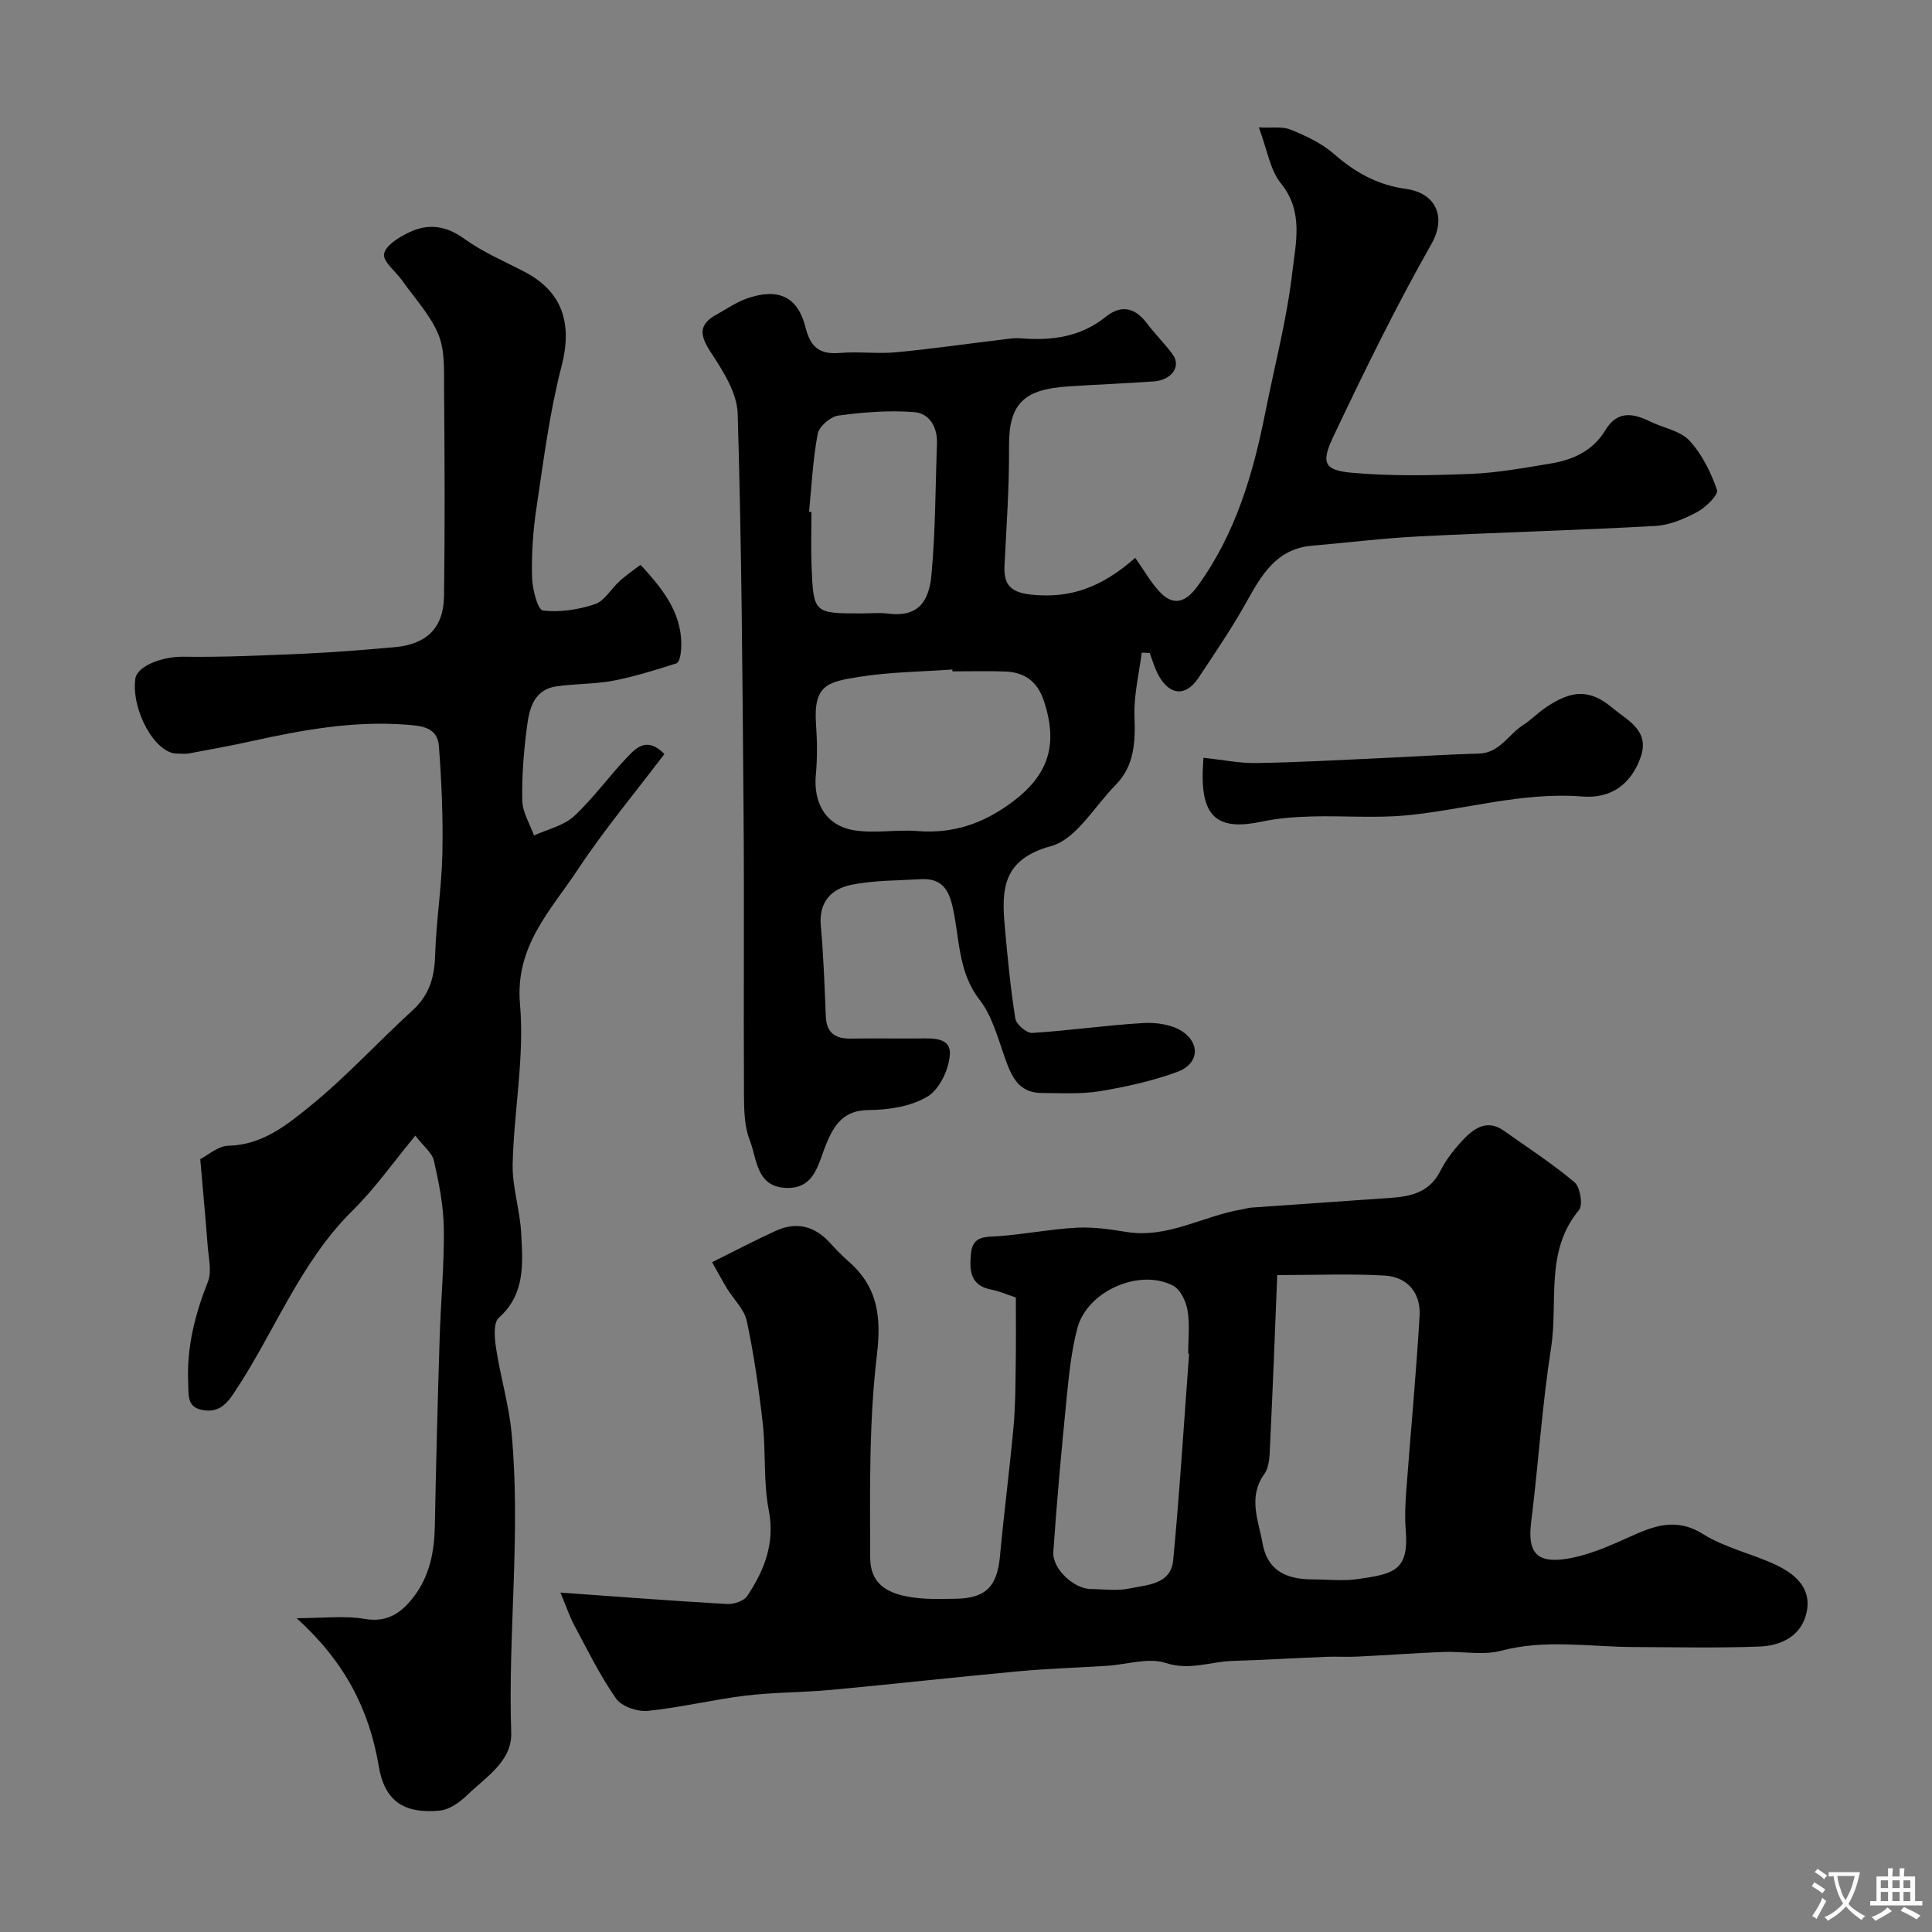 <svg enable-background="new 0 0 400 400" viewBox="0 0 400 400" xmlns="http://www.w3.org/2000/svg"><rect x="0" y="0" width="400" height="400" fill="#808080" stroke="none"/><g fill="#000001"><path d="m116.03 329.73c12.49.89 23.48 1.74 34.48 2.36 1.4.08 3.51-.61 4.2-1.66 3.54-5.34 5.79-10.91 4.45-17.79-1.13-5.8-.57-11.91-1.23-17.83-.8-7.14-1.82-14.27-3.31-21.29-.52-2.44-2.73-4.5-4.11-6.77-1.05-1.74-2.01-3.53-3.08-5.42 4.79-2.38 8.94-4.57 13.21-6.51 4.23-1.92 7.99-1.01 11.15 2.45 1.24 1.35 2.51 2.68 3.89 3.89 6.08 5.31 6.82 11.46 5.86 19.51-1.64 13.77-1.41 27.81-1.38 41.73.02 5.83 3.8 8.14 11.5 8.59 1.99.12 4 .03 6 .02 6.37-.04 8.79-2.47 9.37-8.8.83-8.98 2-17.93 2.82-26.92.4-4.33.38-8.69.45-13.04.07-4.53.02-9.06.02-13.62-1.98-.65-3.45-1.32-5-1.61-4.48-.82-4.63-3.98-4.29-7.5.36-3.75 3.02-3.39 5.77-3.59 5.38-.39 10.72-1.46 16.11-1.75 3.43-.18 6.94.34 10.36.89 8.56 1.37 15.87-3.36 23.87-4.68.65-.11 1.29-.32 1.94-.37 9.69-.69 19.38-1.34 29.07-2.03 4.2-.3 7.91-1.27 10.07-5.58 1.23-2.44 3.03-4.69 4.94-6.68 2.23-2.32 4.91-3.96 8.21-1.62 4.92 3.5 10.02 6.79 14.62 10.67 1.18.99 1.78 4.72.92 5.75-7.1 8.52-4.28 18.95-5.77 28.46-1.87 11.98-2.63 24.12-4.13 36.16-.73 5.88.84 8.45 6.81 7.66 4.55-.6 9.02-2.56 13.27-4.48 5.18-2.34 9.8-4.28 15.51-.71 4.48 2.8 9.93 4 14.8 6.24 4.42 2.03 8.03 5.16 6.47 10.62-1.27 4.45-5.36 6.26-9.57 6.42-8.68.33-17.38.13-26.07.1-9.14-.03-18.26-1.67-27.44.77-3.74.99-7.96.09-11.95.25-5.93.23-11.85.68-17.78.96-2.18.11-4.38-.04-6.56.05-6.46.26-12.91.65-19.37.85-4.55.14-8.81 2.04-13.77.42-3.61-1.18-8.1.33-12.2.59-6.09.39-12.2.57-18.28 1.13-12.9 1.19-25.77 2.64-38.67 3.84-5.93.55-11.93.49-17.83 1.2-6.8.82-13.5 2.48-20.3 3.16-2.13.21-5.38-.92-6.53-2.55-3.31-4.72-5.87-9.98-8.61-15.09-.97-1.79-1.62-3.76-2.91-6.85zm148.41-65.74c-.49 12.03-.92 23.53-1.48 35.02-.1 2.09-.08 4.61-1.19 6.16-3.46 4.82-1.19 9.7-.38 14.32.96 5.44 4.57 7.5 10.35 7.51 3.16 0 6.38.38 9.48-.08 7.32-1.07 10.52-1.69 9.82-10.15-.22-2.64-.09-5.33.1-7.98.91-12.13 2.06-24.25 2.77-36.39.27-4.65-2.46-8.01-7.17-8.3-6.98-.42-14-.11-22.3-.11zm-18.25 16.29c-.06 0-.13-.01-.19-.01 0-2.99.36-6.05-.13-8.96-.31-1.86-1.46-4.31-2.96-5.11-6.97-3.67-17.8 1.08-19.85 8.77-1.25 4.69-1.73 9.61-2.22 14.46-1.06 10.61-2.03 21.23-2.76 31.87-.24 3.53 4.28 7.65 7.74 7.69 2.66.03 5.41.43 7.96-.1 3.66-.77 8.62-.81 9.11-5.81 1.36-14.24 2.23-28.53 3.3-42.8z"/><path d="m260.63 26.38c2.59.14 4.83-.25 6.61.47 3.14 1.28 6.39 2.8 8.91 5 4.41 3.85 9.04 6.46 14.98 7.27 5.91.81 8.54 5.58 5.2 11.45-7.36 12.97-13.93 26.42-20.32 39.91-2.58 5.45-1.79 6.9 3.98 7.41 8.14.72 16.39.55 24.58.22 5.53-.22 11.04-1.25 16.52-2.15 4.62-.76 8.72-2.65 11.26-6.86 2.45-4.07 5.65-3.62 9.25-1.85 2.74 1.35 6.24 1.9 8.17 3.97 2.61 2.8 4.45 6.56 5.72 10.22.34.98-2.32 3.61-4.1 4.56-2.66 1.43-5.71 2.72-8.67 2.89-16.33.91-32.69 1.34-49.02 2.17-7.37.37-14.71 1.29-22.06 1.92-7.42.64-10.47 6.11-13.64 11.78-3 5.36-6.47 10.47-9.87 15.58-2.92 4.38-6.6 3.45-8.8-1.62-.5-1.15-.86-2.35-1.29-3.53-.55-.02-1.11-.05-1.66-.07-.55 4.4-1.66 8.83-1.5 13.21.19 5.29.02 10.2-3.91 14.19-4.37 4.44-8.15 11.23-13.37 12.66-10.06 2.75-10.26 8.96-9.57 16.65.57 6.37 1.18 12.74 2.18 19.05.19 1.2 2.34 3.05 3.48 2.98 7.68-.48 15.32-1.6 23-2.05 2.67-.16 5.87.29 8.03 1.69 3.89 2.54 3.44 6.81-.93 8.41-5.14 1.88-10.59 3.1-16.01 4-3.95.65-8.05.39-12.09.38-4.93-.01-6.34-3.6-7.71-7.49-1.43-4.06-2.61-8.51-5.17-11.81-4.59-5.9-4.09-12.95-5.64-19.49-.96-4.04-2.79-5.7-6.66-5.47-4.75.29-9.59.22-14.22 1.15-4.17.84-6.81 3.56-6.35 8.54.58 6.23.77 12.5 1.04 18.76.15 3.39 1.98 4.6 5.16 4.55 4.66-.08 9.33.01 13.99-.03 2.85-.02 6.74-.32 6.53 3.3-.18 3.07-2.12 7.2-4.59 8.7-3.41 2.07-8.05 2.8-12.17 2.82-5.26.02-7.21 3.09-8.83 7.02-1.72 4.16-2.38 9.48-8.58 9.09-5.95-.38-5.76-6.07-7.26-9.86-1.16-2.93-1.18-6.44-1.2-9.69-.1-19.33.07-38.65-.08-57.98-.22-27.59-.4-55.19-1.22-82.77-.13-4.32-3.05-8.85-5.57-12.7-2.28-3.47-2.62-5.72 1.2-7.81 2.11-1.16 4.14-2.59 6.39-3.36 6.36-2.18 10.42-.38 12.01 5.99 1.07 4.28 3.04 5.68 7.23 5.32 3.81-.32 7.69.22 11.48-.13 7.3-.68 14.56-1.74 21.85-2.61 1.31-.16 2.65-.4 3.95-.29 6.41.53 12.42-.23 17.68-4.46 3.14-2.53 6.02-1.94 8.47 1.32 1.68 2.23 3.69 4.2 5.35 6.44 1.84 2.48-.14 5.36-3.91 5.63-5.92.42-11.86.64-17.79 1.04-8.84.59-12.22 3.35-12.16 12.3.06 8.26-.52 16.53-.94 24.79-.22 4.23 1.56 5.63 5.8 6.04 7.68.74 14.2-1.39 21.27-7.65 1.77 2.51 3.13 4.95 4.97 6.95 2.92 3.19 5.5 2.25 7.89-1.03 7.91-10.84 11.56-23.3 14.11-36.21 1.9-9.58 4.42-19.09 5.54-28.76.7-6.07 2.42-12.6-2.36-18.49-2.23-2.74-2.79-6.85-4.56-11.57zm-63.43 112.62c-.01-.13-.02-.26-.03-.39-6.4.47-12.87.51-19.18 1.51-6.61 1.05-9.62 1.63-9.04 9.86.25 3.47.28 7-.04 10.46-.55 5.93 2.17 10.58 8.05 11.48 4.23.65 8.67-.2 12.98.14 7.39.6 13.65-1.56 19.57-5.96 7.52-5.58 9.66-11.85 6.6-21.03-1.32-3.96-3.97-5.89-7.95-6.04-3.64-.14-7.3-.03-10.96-.03zm-29.69-33.04c.16.02.33.03.49.05 0 3.66-.12 7.33.02 10.99.38 10 .43 10 10.38 10 1.83 0 3.69-.19 5.49.04 6.1.78 8.43-2.38 8.95-7.94.85-9.04.81-18.16 1.15-27.25.13-3.43-1.57-6.29-4.71-6.53-5.21-.4-10.54.02-15.73.72-1.62.22-3.96 2.25-4.25 3.78-1.01 5.3-1.26 10.75-1.79 16.14z"/><path d="m132.61 116.94c5.09 5.47 8.97 10.65 8.38 17.87-.07.89-.4 2.36-.94 2.53-4.31 1.36-8.65 2.74-13.08 3.59-3.86.73-7.87.6-11.77 1.17-4.7.69-5.62 4.65-6.1 8.37-.66 5.06-1.08 10.2-.97 15.28.05 2.43 1.57 4.82 2.43 7.23 2.81-1.3 6.15-2.01 8.3-4.01 4.09-3.79 7.35-8.45 11.25-12.46 1.68-1.72 3.89-4.01 7.45-.4-6 7.93-12.47 15.66-18 24.02-5.57 8.42-12.96 15.75-11.9 27.78.96 10.89-1.26 22.03-1.52 33.07-.11 4.78 1.53 9.58 1.77 14.4.32 6.2.89 12.51-4.64 17.46-1.18 1.05-.88 4.27-.55 6.38.89 5.83 2.63 11.56 3.19 17.41 1.96 20.68-.76 41.39-.07 62.11.2 5.94-5.32 9.22-9.16 12.96-1.52 1.48-3.69 2.99-5.68 3.17-7.4.68-11.37-1.98-12.59-9.23-1.98-11.79-7.1-21.66-16.99-30.61 5.47 0 9.9-.57 14.11.15 4.88.84 7.79-1.47 10.26-4.76 3.17-4.22 4.14-9.2 4.24-14.44.24-12.94.59-25.87.99-38.8.23-7.6.96-15.21.87-22.8-.06-4.69-1-9.42-2.04-14.02-.38-1.69-2.19-3.05-3.86-5.24-4.6 5.56-8.38 10.97-13 15.52-11.08 10.94-16.3 25.59-24.81 38.14-1.8 2.66-3.62 3.71-6.48 3.1-3.04-.66-2.62-3.15-2.73-5.48-.36-7.37 1.38-14.23 4.08-21.04.85-2.15.12-4.98-.06-7.49-.43-5.71-.97-11.41-1.53-17.88 1.55-.78 3.67-2.73 5.82-2.78 7.02-.14 12.11-4.3 16.91-8.19 7.5-6.08 14.07-13.3 21.22-19.83 3.46-3.16 4.55-6.83 4.68-11.38.2-7.06 1.36-14.09 1.5-21.14.16-7.4-.17-14.83-.72-22.21-.3-4.04-3.87-4.21-7.01-4.44-10.8-.79-21.3 1.11-31.77 3.43-4.3.95-8.63 1.73-12.96 2.54-.81.15-1.66.03-2.5.03-4.48.01-9.46-8.92-8.62-15.45.35-2.74 5.72-4.66 9.87-4.6 8.47.12 16.96-.28 25.43-.65 6.08-.27 12.16-.79 18.23-1.31 6.72-.57 10.29-3.92 10.39-10.54.2-14.33.13-28.66.01-42.99-.03-3.77.21-7.88-1.17-11.21-1.67-4.06-4.89-7.49-7.48-11.16-1.33-1.89-4.03-3.94-3.77-5.53.29-1.75 3.07-3.46 5.13-4.45 3.95-1.91 7.67-1.46 11.5 1.32 3.8 2.75 8.24 4.63 12.44 6.82 7.96 4.15 9.94 10.82 7.67 19.56-2.49 9.59-3.72 19.53-5.2 29.36-.71 4.7-1.02 9.51-.91 14.26.05 2.44 1.17 6.8 2.23 6.94 3.52.44 7.39-.17 10.81-1.31 1.98-.66 3.32-3.17 5.05-4.72 1.31-1.23 2.78-2.21 4.37-3.42z"/><path d="m249.17 156.89c3.99.42 7.47 1.15 10.94 1.09 8.42-.13 16.84-.61 25.25-.99 6.92-.31 13.84-.79 20.77-.96 4.37-.11 6.13-3.94 9.19-5.9 1.64-1.05 3.03-2.5 4.64-3.6 5.44-3.72 9.19-3.93 13.98.11 3.01 2.54 7.72 4.59 5.72 10.18-1.93 5.4-5.96 8.58-12.04 8.09-12.49-1-24.38 2.77-36.59 3.91-6.43.6-12.97.04-19.45.22-3.43.09-6.9.34-10.24 1.05-9.07 1.94-12.52-.77-12.34-10.12.02-.8.09-1.61.17-3.08z"/></g><path d="m377.9 391.2c-.2.3-.4.5-.6.8-.7-.6-1.4-1-2.2-1.5.2-.3.4-.5.5-.8.6.4 1.4.8 2.3 1.5zm-1.8 6.1c-.2-.2-.5-.4-.9-.6.4-.6.8-1.2 1.2-1.9s.7-1.3.9-1.9c.3.3.5.5.8.7-.7 1.3-1.4 2.6-2 3.7zm2.2-9c-.3.3-.5.5-.6.8-.6-.6-1.3-1.1-2-1.5.3-.3.5-.5.6-.7.6.5 1.3.9 2 1.4zm.3.2v-.9h2 4.5c-.3 1.3-.6 2.5-1 3.6s-.9 2.1-1.4 3c.4.5 1 1 1.6 1.4s1.2.8 1.9 1.1c-.3.2-.5.4-.8.8-.4-.3-1-.7-1.6-1.2s-1.2-1.1-1.6-1.6c-.5.6-1.1 1.1-1.7 1.6s-1.4.9-2.1 1.4c-.1-.3-.3-.5-.7-.8.6-.2 1.2-.5 1.9-1s1.4-1.1 2-1.8c-.5-.8-.9-1.6-1.2-2.5s-.6-2-.8-3.2c-.4.1-.7.1-1 .1zm2.5 2.7c.2 1 .7 1.7 1 2.2.3-.5.6-1.1 1-2s.6-1.9.9-3h-3.2-.4c.1.9.3 1.8.7 2.8z" fill="#fafbfa"/><path d="m396.5 388.5v1.5 3.6h1.5v.9c-.4 0-1 0-1.7 0h-7.9c-.5 0-.9 0-1.2 0v-.9h1.3v-3.5c0-.7 0-1.2 0-1.6h2.4c0-.8 0-1.4 0-1.7h1c0 .3-.1.8-.1 1.7h1.5c0-.8 0-1.4 0-1.7h1c0 .3-.1.9-.1 1.7zm-8.2 9.2c-.2-.3-.5-.5-.8-.8.8-.3 1.4-.6 1.9-.9s1-.7 1.4-1.1c.3.3.6.5.9.8-1.6 1-2.8 1.6-3.4 2zm2.6-6.8v-1.6h-1.5v1.6zm0 2.7v-1.9h-1.5v1.9zm2.4-2.7v-1.6h-1.5v1.6zm0 2.7v-1.9h-1.5v1.9zm.2 2 .7-.8c.4.2.9.5 1.6.8s1.3.7 1.8 1c-.3.3-.5.5-.8.8-.4-.3-1.5-1-3.3-1.8zm2-4.7v-1.6h-1.4v1.6zm0 2.7v-1.9h-1.4v1.9z" fill="#fafbfa"/></svg>